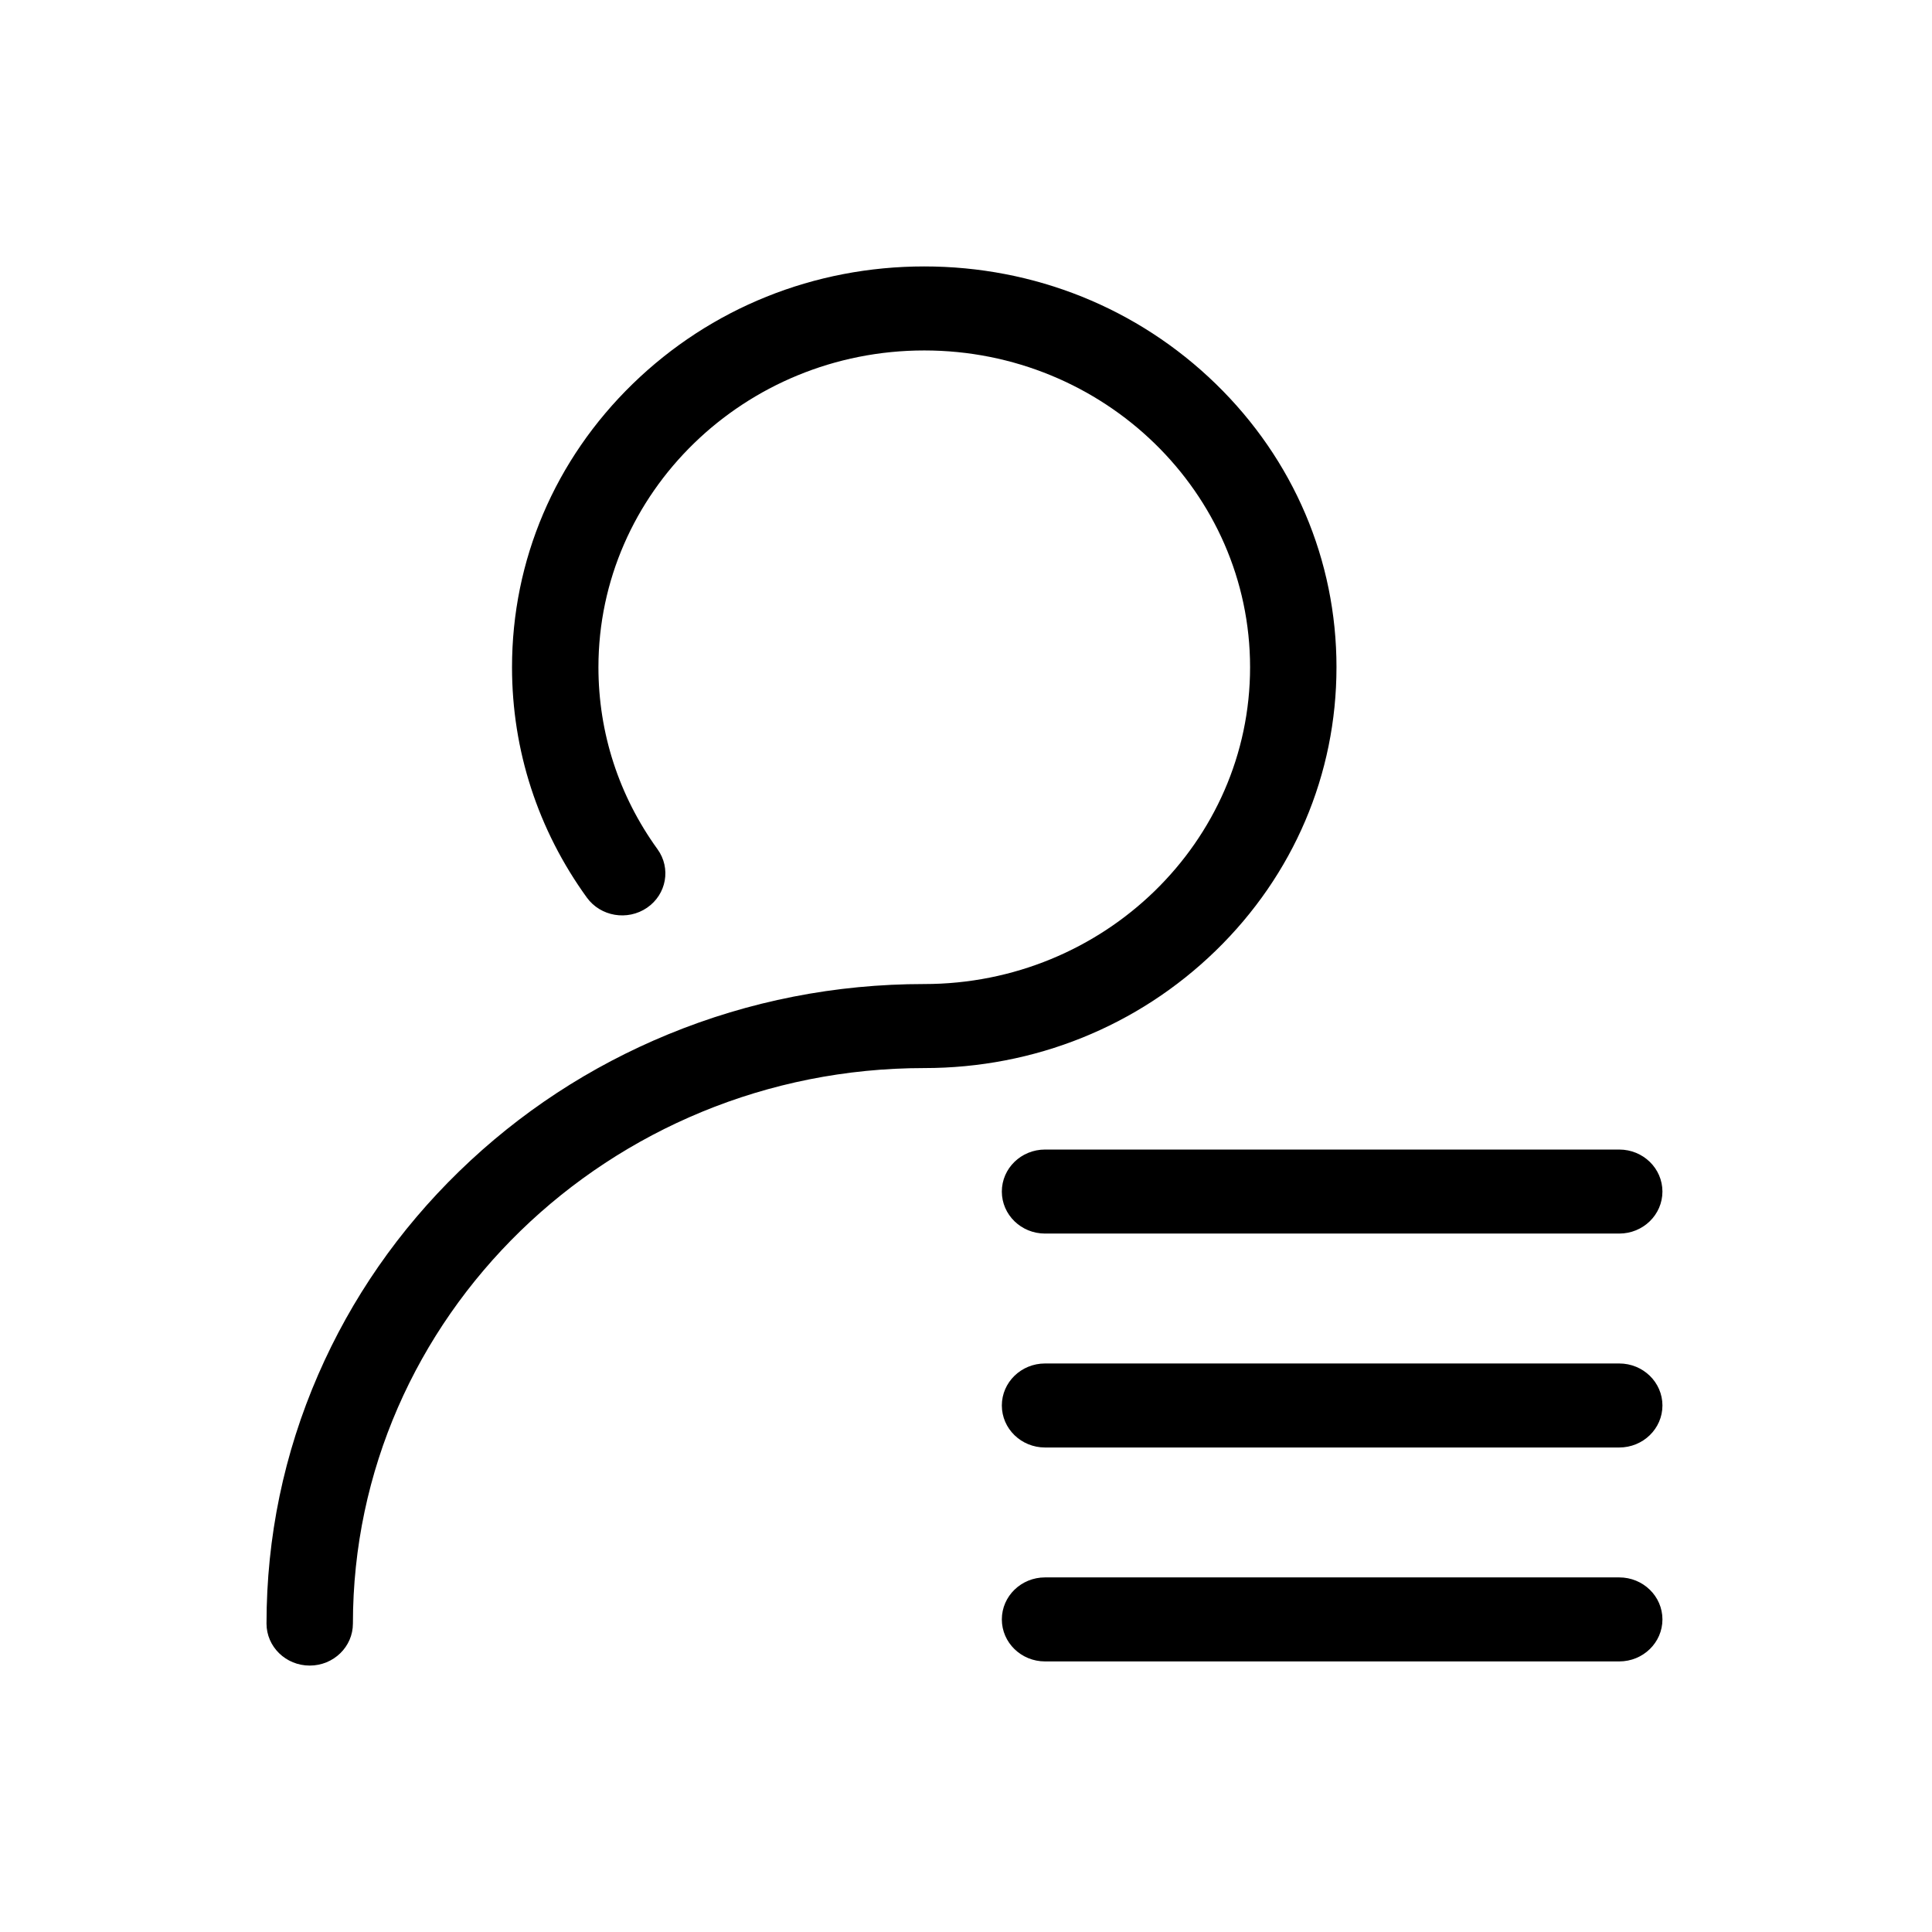 <svg t="1616466678794" class="icon" viewBox="0 0 1024 1024" version="1.1" xmlns="http://www.w3.org/2000/svg" p-id="4484" width="120" height="120"><path d="M708.367 353.656c0-56.745-22.729-110.092-63.996-150.218s-96.132-62.224-154.494-62.224-113.229 22.099-154.498 62.224-63.996 93.473-63.996 150.218c0 43.987 13.713 86.196 39.651 122.064 7.273 10.06 21.559 12.479 31.904 5.406 10.343-7.073 12.834-20.963 5.561-31.019-20.486-28.329-31.315-61.684-31.315-96.451 0-92.585 77.471-167.911 172.694-167.911s172.689 75.325 172.689 167.911-77.471 167.906-172.694 167.906c-47.055 0-92.711 8.965-135.702 26.646-41.516 17.076-78.796 41.509-110.806 72.632-32.007 31.123-57.142 67.371-74.705 107.736-18.181 41.808-27.401 86.199-27.401 131.948 0 12.298 10.252 22.266 22.898 22.266s22.898-9.968 22.898-22.266c0-162.35 135.843-294.425 302.816-294.425 58.361 0 113.229-22.099 154.497-62.22s63.996-93.477 63.996-150.221zM530.991 631.551c0 12.298 10.252 22.266 22.898 22.266h304.337c12.647 0 22.898-9.968 22.898-22.266s-10.252-22.266-22.898-22.266H553.889c-12.647 0-22.898 9.968-22.898 22.266z m327.238 91.12H553.892c-12.65 0-22.898 9.968-22.898 22.266s10.252 22.266 22.898 22.266h304.337c12.647 0 22.898-9.968 22.898-22.266 0-12.294-10.252-22.266-22.898-22.266z m0 113.385H553.892c-12.65 0-22.898 9.967-22.898 22.266s10.252 22.266 22.898 22.266h304.337c12.647 0 22.898-9.968 22.898-22.266 0-12.294-10.252-22.266-22.898-22.266z" p-id="4485"></path></svg>